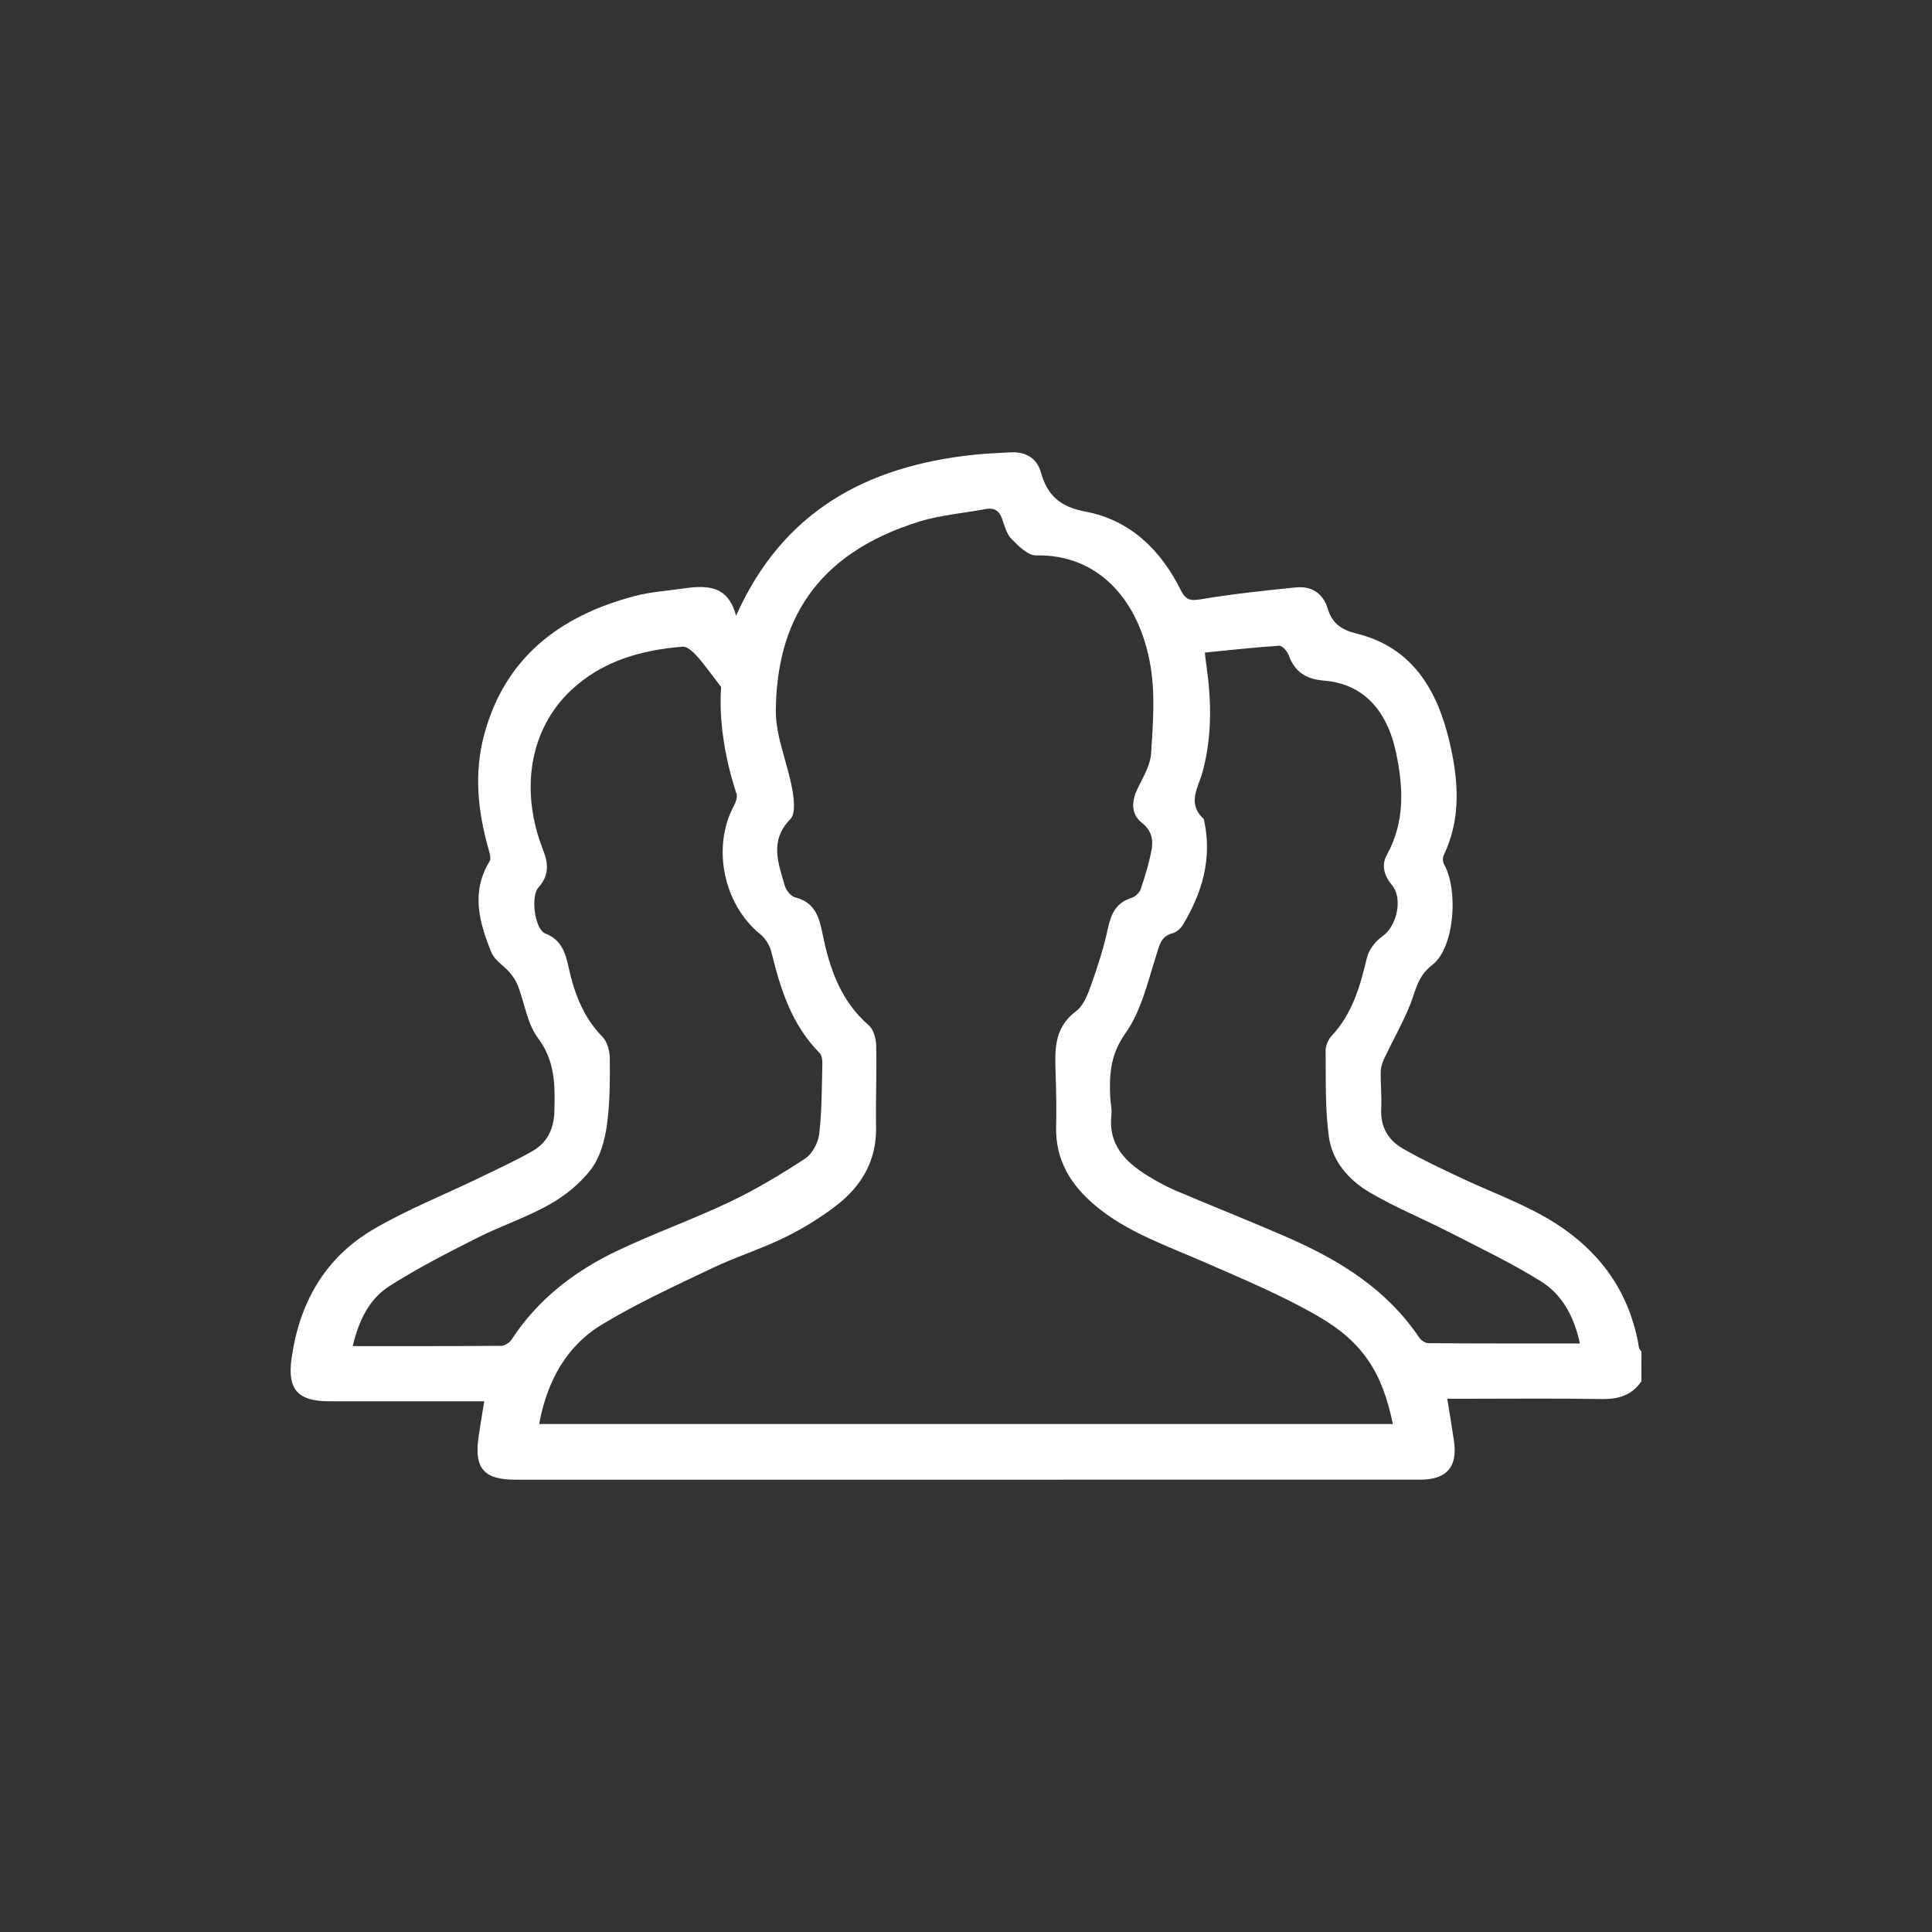 <?xml version="1.0" encoding="utf-8"?>
<!-- Generator: Adobe Illustrator 24.0.1, SVG Export Plug-In . SVG Version: 6.00 Build 0)  -->
<svg version="1.1" id="Layer_1" xmlns="http://www.w3.org/2000/svg" xmlns:xlink="http://www.w3.org/1999/xlink" x="0px" y="0px"
	 viewBox="0 0 600 600" style="enable-background:new 0 0 600 600;" xml:space="preserve">
<rect x="0" y="0" width="600" height="600" fill="#333333" stroke="none"/>
<style type="text/css">
	.st0{fill:#FFFFFF;}
	.st1{fill:#90278E;}
	.st2{fill:#EE4036;}
	.st3{fill:#FAAF40;}
	.st4{fill:#8BC53F;}
</style>
<g>
	<path class="st0" d="M509.74,429.01c-3,4.33-7.15,5.57-12.33,5.48c-14.22-0.25-28.46-0.09-42.69-0.09c-1.67,0-3.35,0-5.26,0
		c0.75,4.7,1.48,8.91,2.09,13.14c1.15,8.03-2.26,11.98-10.43,11.98c-49.96,0.02-99.91,0.01-149.87,0.01c-43.77,0-87.54,0-131.31,0
		c-9.53,0-12.65-3.5-11.37-12.8c0.5-3.66,1.14-7.3,1.81-11.54c-1.73,0-3.39,0-5.04,0c-14.38,0-28.77,0.01-43.15-0.01
		c-9.68-0.01-12.97-3.68-11.66-13.16c2.36-17.18,10.24-31.27,25.26-40.14c10.44-6.16,21.86-10.67,32.81-15.97
		c5.55-2.68,11.16-5.26,16.52-8.28c4.74-2.68,6.9-6.8,7.05-12.6c0.21-8.09,0.25-15.48-5.08-22.62c-3.35-4.48-4.16-10.83-6.25-16.29
		c-0.56-1.47-1.49-2.87-2.51-4.06c-1.84-2.15-4.69-3.79-5.69-6.22c-3.78-9.26-6.49-18.73-0.59-28.35c0.55-0.9,0-2.64-0.36-3.91
		c-3.3-11.64-4.51-23.44-1.37-35.23c6.44-24.21,23.62-37.13,46.82-43.25c4.59-1.21,9.43-1.55,14.16-2.22
		c7.38-1.06,14.64-1.76,17.29,8.34c14.53-32.54,40.56-46.37,73.45-49.95c3.84-0.42,7.7-0.55,11.56-0.79
		c4.74-0.29,8.37,1.64,9.66,6.23c2.02,7.17,5.96,10.69,13.75,12.15c13.93,2.61,23.47,11.89,29.69,24.41
		c1.57,3.16,3.04,3.38,6.37,2.82c9.71-1.64,19.54-2.66,29.35-3.66c4.88-0.5,8.46,1.81,9.91,6.58c1.4,4.61,4.22,6.59,8.99,7.76
		c17.36,4.28,25.02,17.55,28.81,33.53c2.81,11.85,3.76,23.83-1.81,35.39c-0.36,0.75-0.24,2.07,0.19,2.83
		c4.43,7.96,3.26,25.75-3.73,31.17c-4.72,3.65-5.13,8.13-6.97,12.64c-2.26,5.53-5.25,10.75-7.82,16.16
		c-0.63,1.32-1.16,2.82-1.19,4.25c-0.09,3.86,0.34,7.74,0.14,11.59c-0.29,5.59,2.16,9.75,6.7,12.36c5.86,3.38,12.02,6.27,18.15,9.15
		c7.68,3.61,15.64,6.64,23.16,10.55c17.26,8.97,28.84,22.48,32.07,42.22c0.07,0.4,0.49,0.75,0.75,1.12
		C509.74,422.82,509.74,425.91,509.74,429.01z M432.57,442.24c-3.25-15.75-9.11-25.32-23.2-33.47
		c-11.29-6.53-23.46-11.59-35.44-16.84c-11.58-5.08-23.65-9.13-33.57-17.36c-7.74-6.42-12.65-14.24-12.37-24.73
		c0.14-5.25,0.02-10.51-0.14-15.77c-0.23-7.42-0.83-14.69,6.34-20.04c2.36-1.76,3.68-5.34,4.75-8.35c2.01-5.64,3.83-11.39,5.1-17.24
		c0.99-4.59,2.53-8.13,7.41-9.6c1.14-0.34,2.44-1.63,2.82-2.76c1.36-4.06,2.64-8.18,3.39-12.39c0.55-3.05-0.11-5.82-3.02-8.15
		c-3.42-2.74-3.3-6.57-1.41-10.52c1.71-3.59,4.02-7.31,4.26-11.09c0.58-9.01,1.3-18.3-0.19-27.11
		c-3.44-20.39-16.12-34.73-35.53-34.34c-2.53,0.05-5.46-2.89-7.59-5.05c-1.53-1.55-2.21-4.04-2.94-6.22
		c-0.9-2.66-2.49-3.62-5.22-3.11c-6.81,1.29-13.85,1.82-20.42,3.85c-32.94,10.14-44.42,31.93-44.66,58.69
		c-0.07,8.07,3.58,16.13,5.07,24.28c0.56,3.1,1.14,7.72-0.54,9.44c-6.61,6.75-3.76,13.7-1.73,20.74c0.41,1.43,1.91,3.27,3.24,3.6
		c6.06,1.54,7.4,5.98,8.48,11.33c2.15,10.68,5.6,20.8,14.3,28.35c1.49,1.29,2.29,4.08,2.34,6.2c0.2,8.5-0.17,17.01-0.03,25.51
		c0.18,10.32-4.49,18.23-12.29,24.25c-4.97,3.84-10.44,7.2-16.08,9.96c-7.33,3.58-15.2,6.04-22.56,9.55
		c-11.52,5.5-23.19,10.85-34.1,17.43c-11.25,6.78-17.16,17.74-19.6,30.96C255.87,442.24,344.05,442.24,432.57,442.24z
		 M490.65,417.23c-1.83-8.5-5.56-15.25-12.14-19.33c-9.12-5.67-18.87-10.33-28.45-15.24c-8.22-4.21-16.83-7.72-24.76-12.39
		c-6.38-3.75-11.53-9.63-12.58-17.08c-1.24-8.82-0.92-17.88-1.04-26.84c-0.02-1.55,0.78-3.47,1.85-4.62
		c6.39-6.85,8.87-15.31,10.93-24.13c0.59-2.52,2.61-5.27,4.77-6.74c4.52-3.08,6.59-11.75,3.05-15.99c-2.42-2.9-3.37-6.15-1.56-9.42
		c5.61-10.15,5.13-20.82,2.87-31.56c-2.88-13.67-10.48-21.53-22.3-22.5c-5.74-0.47-9.19-2.72-11.12-8c-0.44-1.2-1.98-2.91-2.92-2.85
		c-7.62,0.49-15.22,1.35-23.08,2.12c0.26,2.13,0.36,3.18,0.51,4.21c1.59,10.95,1.71,21.85-1.15,32.65c-1.3,4.9-4.99,9.84,0.17,14.68
		c0.2,0.19,0.24,0.56,0.31,0.86c2.45,11.71-0.68,22.29-6.69,32.22c-0.67,1.1-1.95,2.22-3.15,2.54c-3.66,0.97-4.07,3.68-5.06,6.79
		c-2.66,8.31-4.68,17.37-9.59,24.27c-4.74,6.67-5.08,13.01-4.71,20.16c0.09,1.7,0.55,3.43,0.36,5.08
		c-1.1,9.26,4.21,14.69,11.27,19.04c2.75,1.69,5.61,3.27,8.58,4.54c11.78,5.02,23.69,9.7,35.41,14.85
		c15.9,6.99,30.34,16.01,40.31,30.83c0.58,0.87,1.91,1.76,2.89,1.76C459.07,417.26,474.51,417.23,490.65,417.23z M109.54,418.04
		c15.77,0,30.9,0.04,46.03-0.08c1.11-0.01,2.64-0.92,3.26-1.87c8.09-12.44,19.4-21.19,32.52-27.48c11.52-5.53,23.64-9.81,35.19-15.3
		c8.14-3.87,15.95-8.55,23.5-13.5c2.24-1.47,4.06-4.95,4.38-7.7c0.84-7.19,0.78-14.49,0.97-21.75c0.03-1.13-0.17-2.65-0.88-3.37
		c-8.64-8.71-12.12-19.78-14.93-31.27c-0.5-2.03-1.82-4.26-3.43-5.56c-11.41-9.22-15.15-26.93-8.26-39.87
		c0.59-1.11,1.21-2.68,0.86-3.72c-3.77-11.42-5.51-23.09-4.8-33.21c-3.16-4.09-5.2-7.03-7.56-9.66c-1.16-1.29-3.01-2.99-4.41-2.87
		c-12.85,1.05-24.95,4.43-34.64,13.54c-12.76,11.99-16.05,30.94-8.63,49.73c1.69,4.3,1.76,7.87-1.49,11.52
		c-2.53,2.83-1.1,13.01,2.1,14.27c4.97,1.96,6.23,5.81,7.23,10.38c1.76,8.05,4.54,15.62,10.56,21.74c1.51,1.54,2.26,4.45,2.27,6.73
		c0.04,6.94,0.06,13.96-0.92,20.81c-0.67,4.7-2.1,9.85-4.87,13.53c-3.33,4.42-8.04,8.22-12.89,10.96
		c-7.21,4.07-15.22,6.71-22.64,10.46c-9.18,4.64-18.38,9.35-27.05,14.86C114.71,403.35,111.44,410,109.54,418.04z"/>
</g>
</svg>

